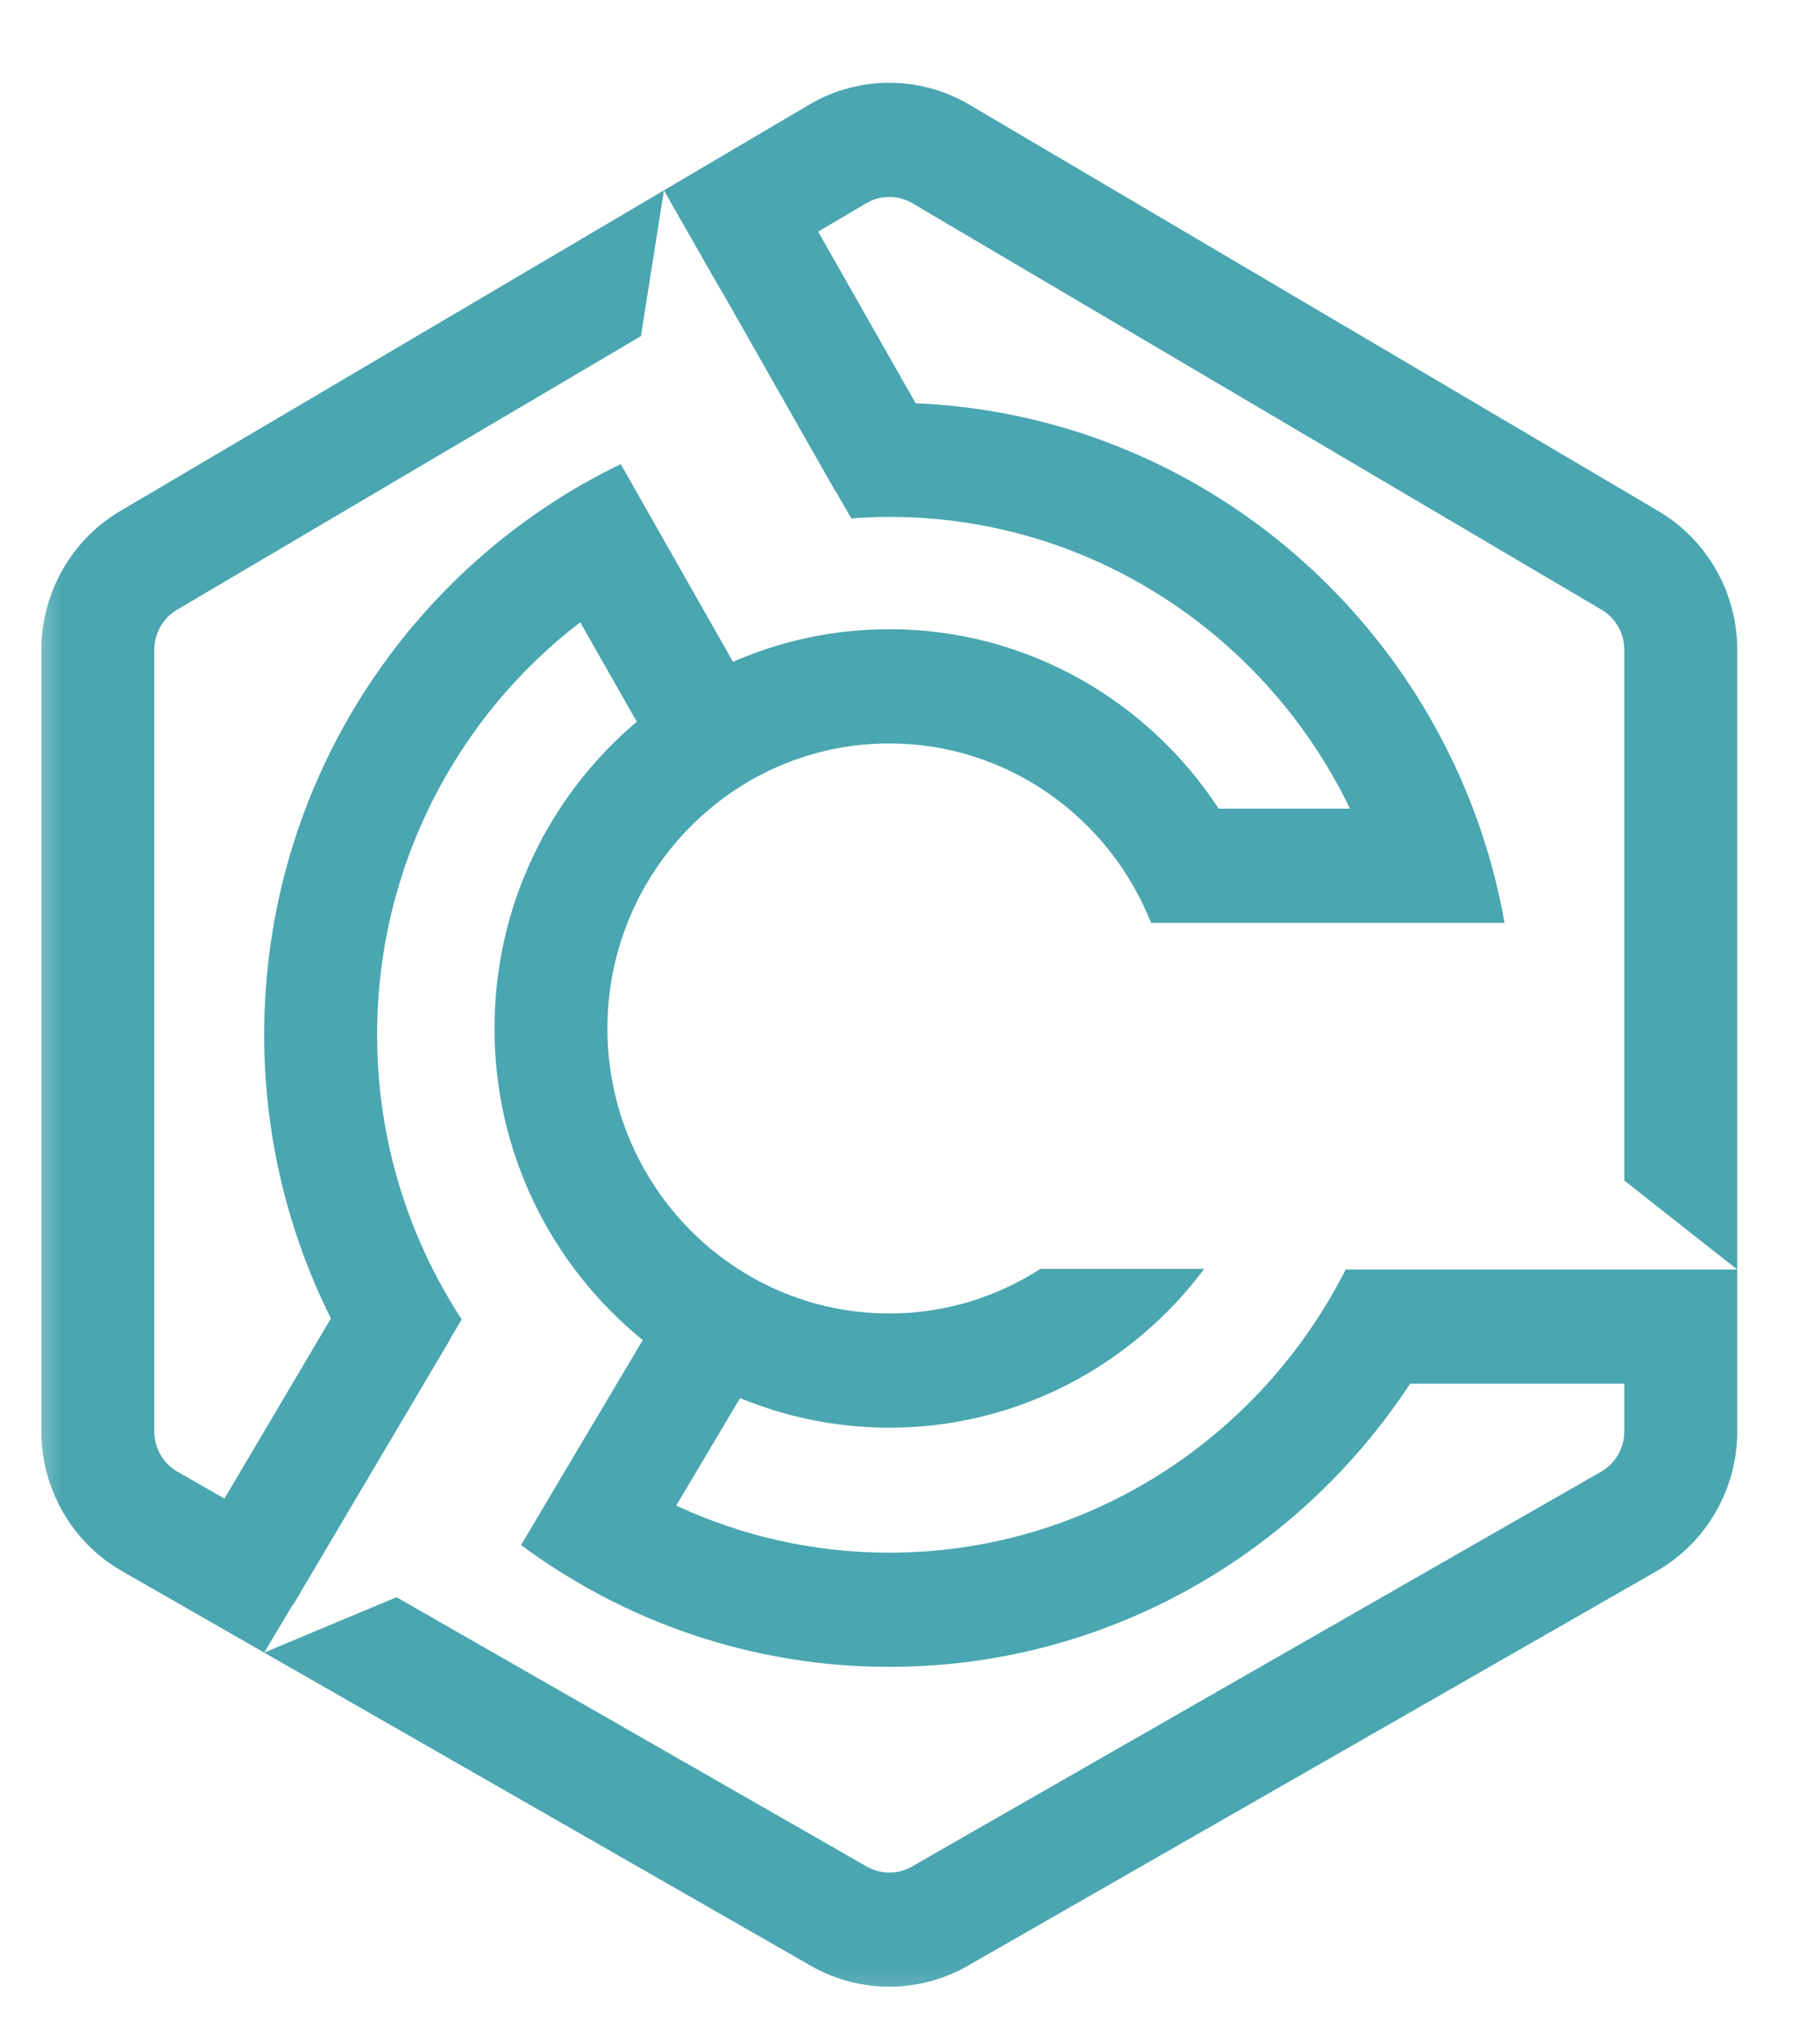 <svg width="44" height="49" viewBox="0 0 44 49" fill="none" xmlns="http://www.w3.org/2000/svg">
<g id="Clip path group">
<mask id="mask0_282_1631" style="mask-type:luminance" maskUnits="userSpaceOnUse" x="0" y="0" width="44" height="49">
<g id="3be0c6711d">
<path id="Vector" d="M0.5 0.887H43.5V48.78H0.5V0.887Z" fill="white"/>
</g>
</mask>
<g mask="url(#mask0_282_1631)">
<g id="Group">
<path id="Vector_2" d="M40.055 37.957L23.391 47.499C22.808 47.833 22.153 48 21.5 48C20.846 48 20.192 47.833 19.609 47.499L2.944 37.957C1.745 37.27 1 35.978 1 34.584V15.698C1 14.325 1.729 13.042 2.902 12.35L19.566 2.527C20.759 1.824 22.24 1.825 23.432 2.527L40.096 12.35C41.27 13.042 42 14.324 42 15.698V30.673L39.269 28.523V15.698C39.269 15.302 39.06 14.932 38.721 14.733L22.057 4.91C21.713 4.708 21.286 4.708 20.943 4.91L19.779 5.596L22.136 9.743C28.29 10.002 33.505 13.997 35.612 19.538C35.949 20.421 36.205 21.344 36.374 22.297H27.828C26.822 19.759 24.366 17.962 21.5 17.962C17.742 17.962 14.685 21.051 14.685 24.849C14.685 28.646 17.742 31.735 21.5 31.735C22.843 31.735 24.097 31.338 25.153 30.657H29.114C27.37 32.986 24.606 34.494 21.5 34.494C20.224 34.494 19.005 34.239 17.892 33.779L16.348 36.377C17.917 37.106 19.662 37.514 21.5 37.514C26.308 37.514 30.482 34.729 32.532 30.673H42V34.584C42 35.978 41.254 37.27 40.055 37.957ZM29.462 19.537H32.637C30.626 15.368 26.39 12.488 21.5 12.488C21.19 12.488 20.884 12.503 20.581 12.526L20.202 11.865L20.196 11.869L17.42 6.986L17.415 6.989L16.051 4.6L15.495 8.121L4.278 14.733C3.94 14.932 3.73 15.302 3.73 15.698V34.584C3.73 34.986 3.945 35.359 4.29 35.557L5.426 36.207L8 31.855C6.97 29.793 6.387 27.465 6.387 25C6.387 18.927 9.914 13.671 15.007 11.213L16.372 13.616L17.721 15.991C18.88 15.483 20.159 15.202 21.5 15.202C24.822 15.203 27.753 16.927 29.462 19.537ZM34.091 33.432C31.381 37.551 26.75 40.273 21.5 40.273C18.173 40.273 15.096 39.178 12.597 37.331L13.214 36.292L13.213 36.291L15.54 32.377C13.356 30.608 11.955 27.891 11.955 24.848C11.955 21.873 13.294 19.209 15.395 17.438L14.028 15.034C11.047 17.319 9.117 20.936 9.117 25.001C9.117 27.54 9.871 29.902 11.162 31.877L10.87 32.371L10.874 32.374L7.084 38.779L7.076 38.773L6.387 39.928L9.587 38.59L20.955 45.098C21.291 45.291 21.709 45.291 22.045 45.098L38.708 35.557C39.054 35.359 39.269 34.986 39.269 34.584V33.432H34.091Z" fill="#4AA6B0"/>
</g>
</g>
</g>
</svg>
